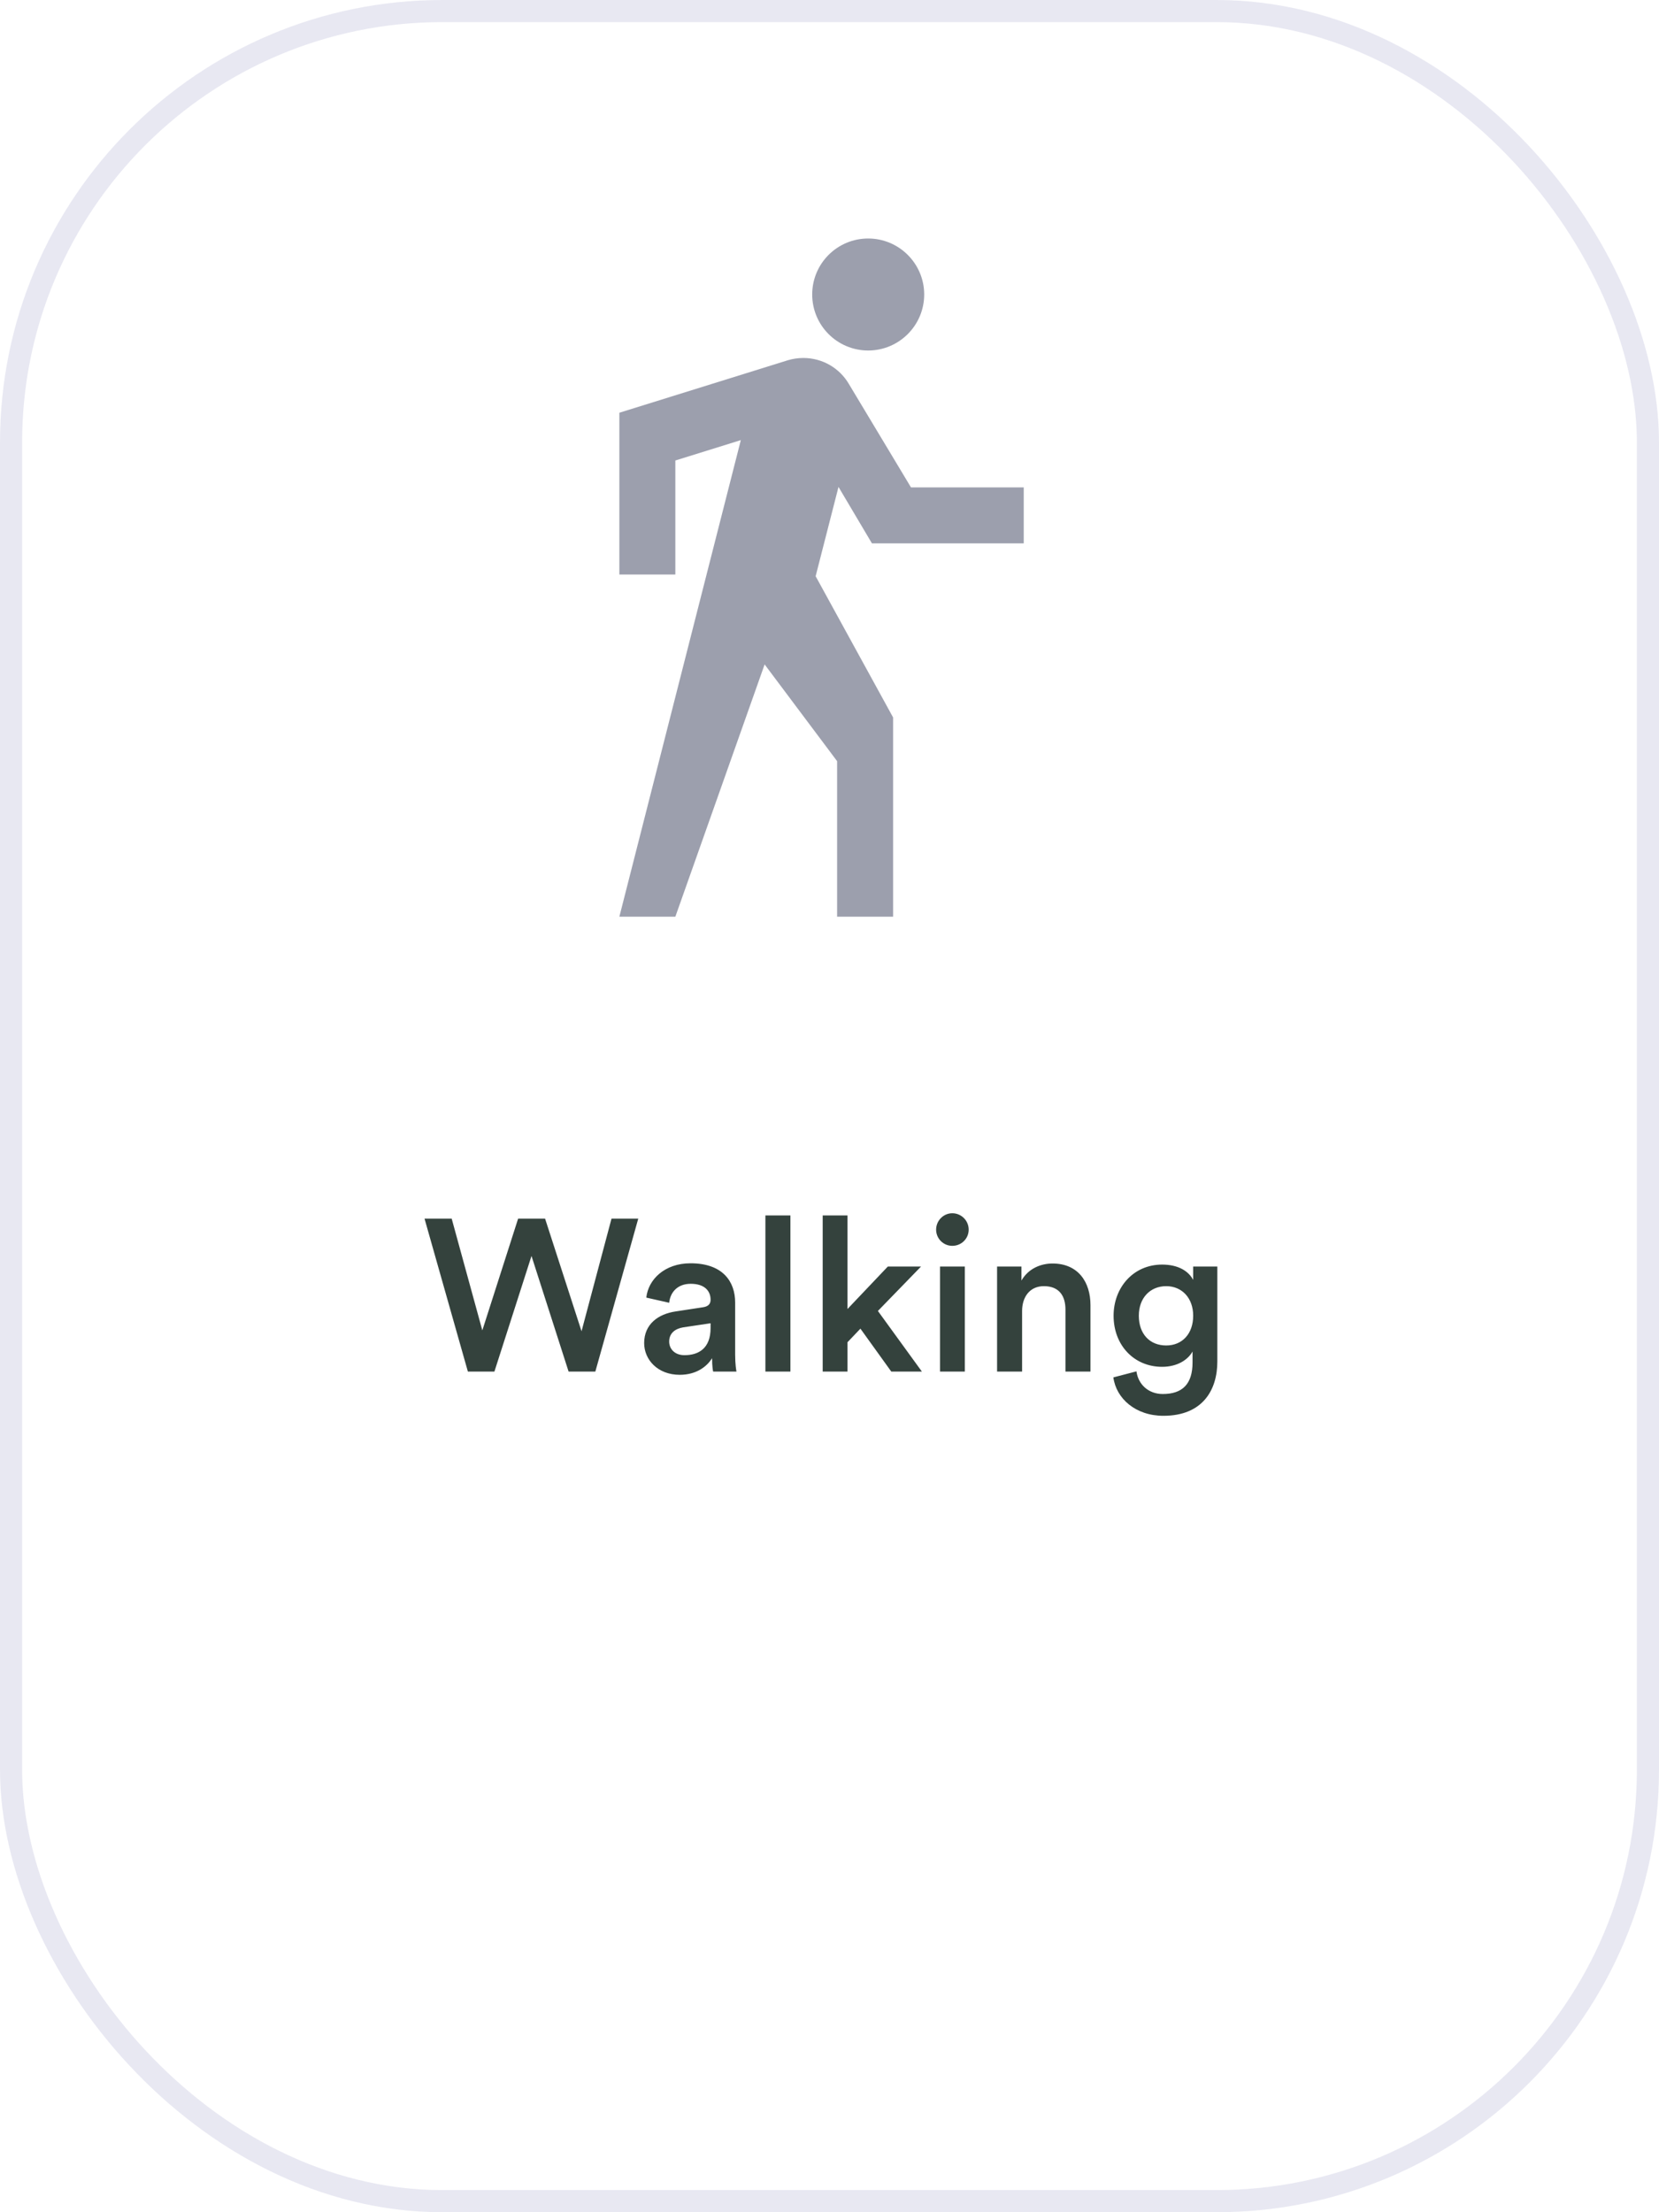 <svg width="75" height="100" viewBox="0 0 75 100" fill="none" xmlns="http://www.w3.org/2000/svg">
<rect x="0.5" y="0.5" width="74" height="99" rx="19.5" stroke="#E8E8F2"/>
<path fill-rule="evenodd" clip-rule="evenodd" d="M41.781 13.312C41.781 14.711 40.642 15.844 39.249 15.844C37.85 15.844 36.718 14.711 36.718 13.312C36.718 11.913 37.85 10.781 39.249 10.781C40.642 10.781 41.781 11.913 41.781 13.312ZM46.281 24.563H39.419L37.907 22.011L36.873 26.047L40.375 32.431V41.438H37.844V34.407L34.567 30.034L30.531 41.438H28L33.491 19.895L30.531 20.816V25.97H28V18.657L35.629 16.281C35.847 16.217 36.079 16.182 36.318 16.182C37.19 16.182 37.956 16.646 38.371 17.349L41.184 22.032H46.281V24.563Z" fill="#9C9FAD"/>
<path d="M26.29 60.177L24.642 55.087H23.423L21.805 60.138L20.42 55.087H19.192L21.152 62H22.351L24.028 56.774L25.705 62H26.914L28.854 55.087H27.645L26.29 60.177ZM29.121 60.713C29.121 61.464 29.735 62.146 30.729 62.146C31.5 62.146 31.968 61.756 32.192 61.395C32.192 61.776 32.231 61.971 32.241 62H33.294C33.284 61.951 33.235 61.669 33.235 61.239V58.88C33.235 57.934 32.679 57.105 31.217 57.105C30.047 57.105 29.306 57.837 29.218 58.656L30.252 58.89C30.3 58.412 30.632 58.032 31.227 58.032C31.851 58.032 32.124 58.353 32.124 58.753C32.124 58.919 32.046 59.056 31.773 59.094L30.554 59.28C29.745 59.397 29.121 59.865 29.121 60.713ZM30.944 61.259C30.495 61.259 30.252 60.967 30.252 60.645C30.252 60.255 30.534 60.06 30.885 60.001L32.124 59.816V60.031C32.124 60.957 31.578 61.259 30.944 61.259ZM35.733 62V54.941H34.602V62H35.733ZM41.638 57.252H40.137L38.313 59.172V54.941H37.192V62H38.313V60.674L38.898 60.06L40.293 62H41.677L39.688 59.26L41.638 57.252ZM43.617 62V57.252H42.496V62H43.617ZM42.32 55.584C42.32 55.994 42.652 56.316 43.051 56.316C43.461 56.316 43.792 55.994 43.792 55.584C43.792 55.175 43.461 54.843 43.051 54.843C42.652 54.843 42.32 55.175 42.32 55.584ZM46.207 59.26C46.207 58.636 46.548 58.139 47.192 58.139C47.904 58.139 48.167 58.607 48.167 59.192V62H49.298V58.997C49.298 57.954 48.742 57.115 47.582 57.115C47.055 57.115 46.49 57.34 46.178 57.886V57.252H45.076V62H46.207V59.26ZM50.333 62.263C50.46 63.219 51.338 63.999 52.595 63.999C54.38 63.999 55.033 62.819 55.033 61.551V57.252H53.941V57.856C53.736 57.466 53.278 57.164 52.537 57.164C51.23 57.164 50.343 58.207 50.343 59.475C50.343 60.81 51.269 61.785 52.537 61.785C53.229 61.785 53.707 61.464 53.912 61.093V61.59C53.912 62.556 53.463 63.014 52.566 63.014C51.913 63.014 51.455 62.575 51.377 61.99L50.333 62.263ZM52.722 60.82C51.981 60.82 51.484 60.303 51.484 59.475C51.484 58.666 52.001 58.139 52.722 58.139C53.424 58.139 53.941 58.666 53.941 59.475C53.941 60.294 53.444 60.82 52.722 60.82Z" fill="#34423D"/>
</svg>
